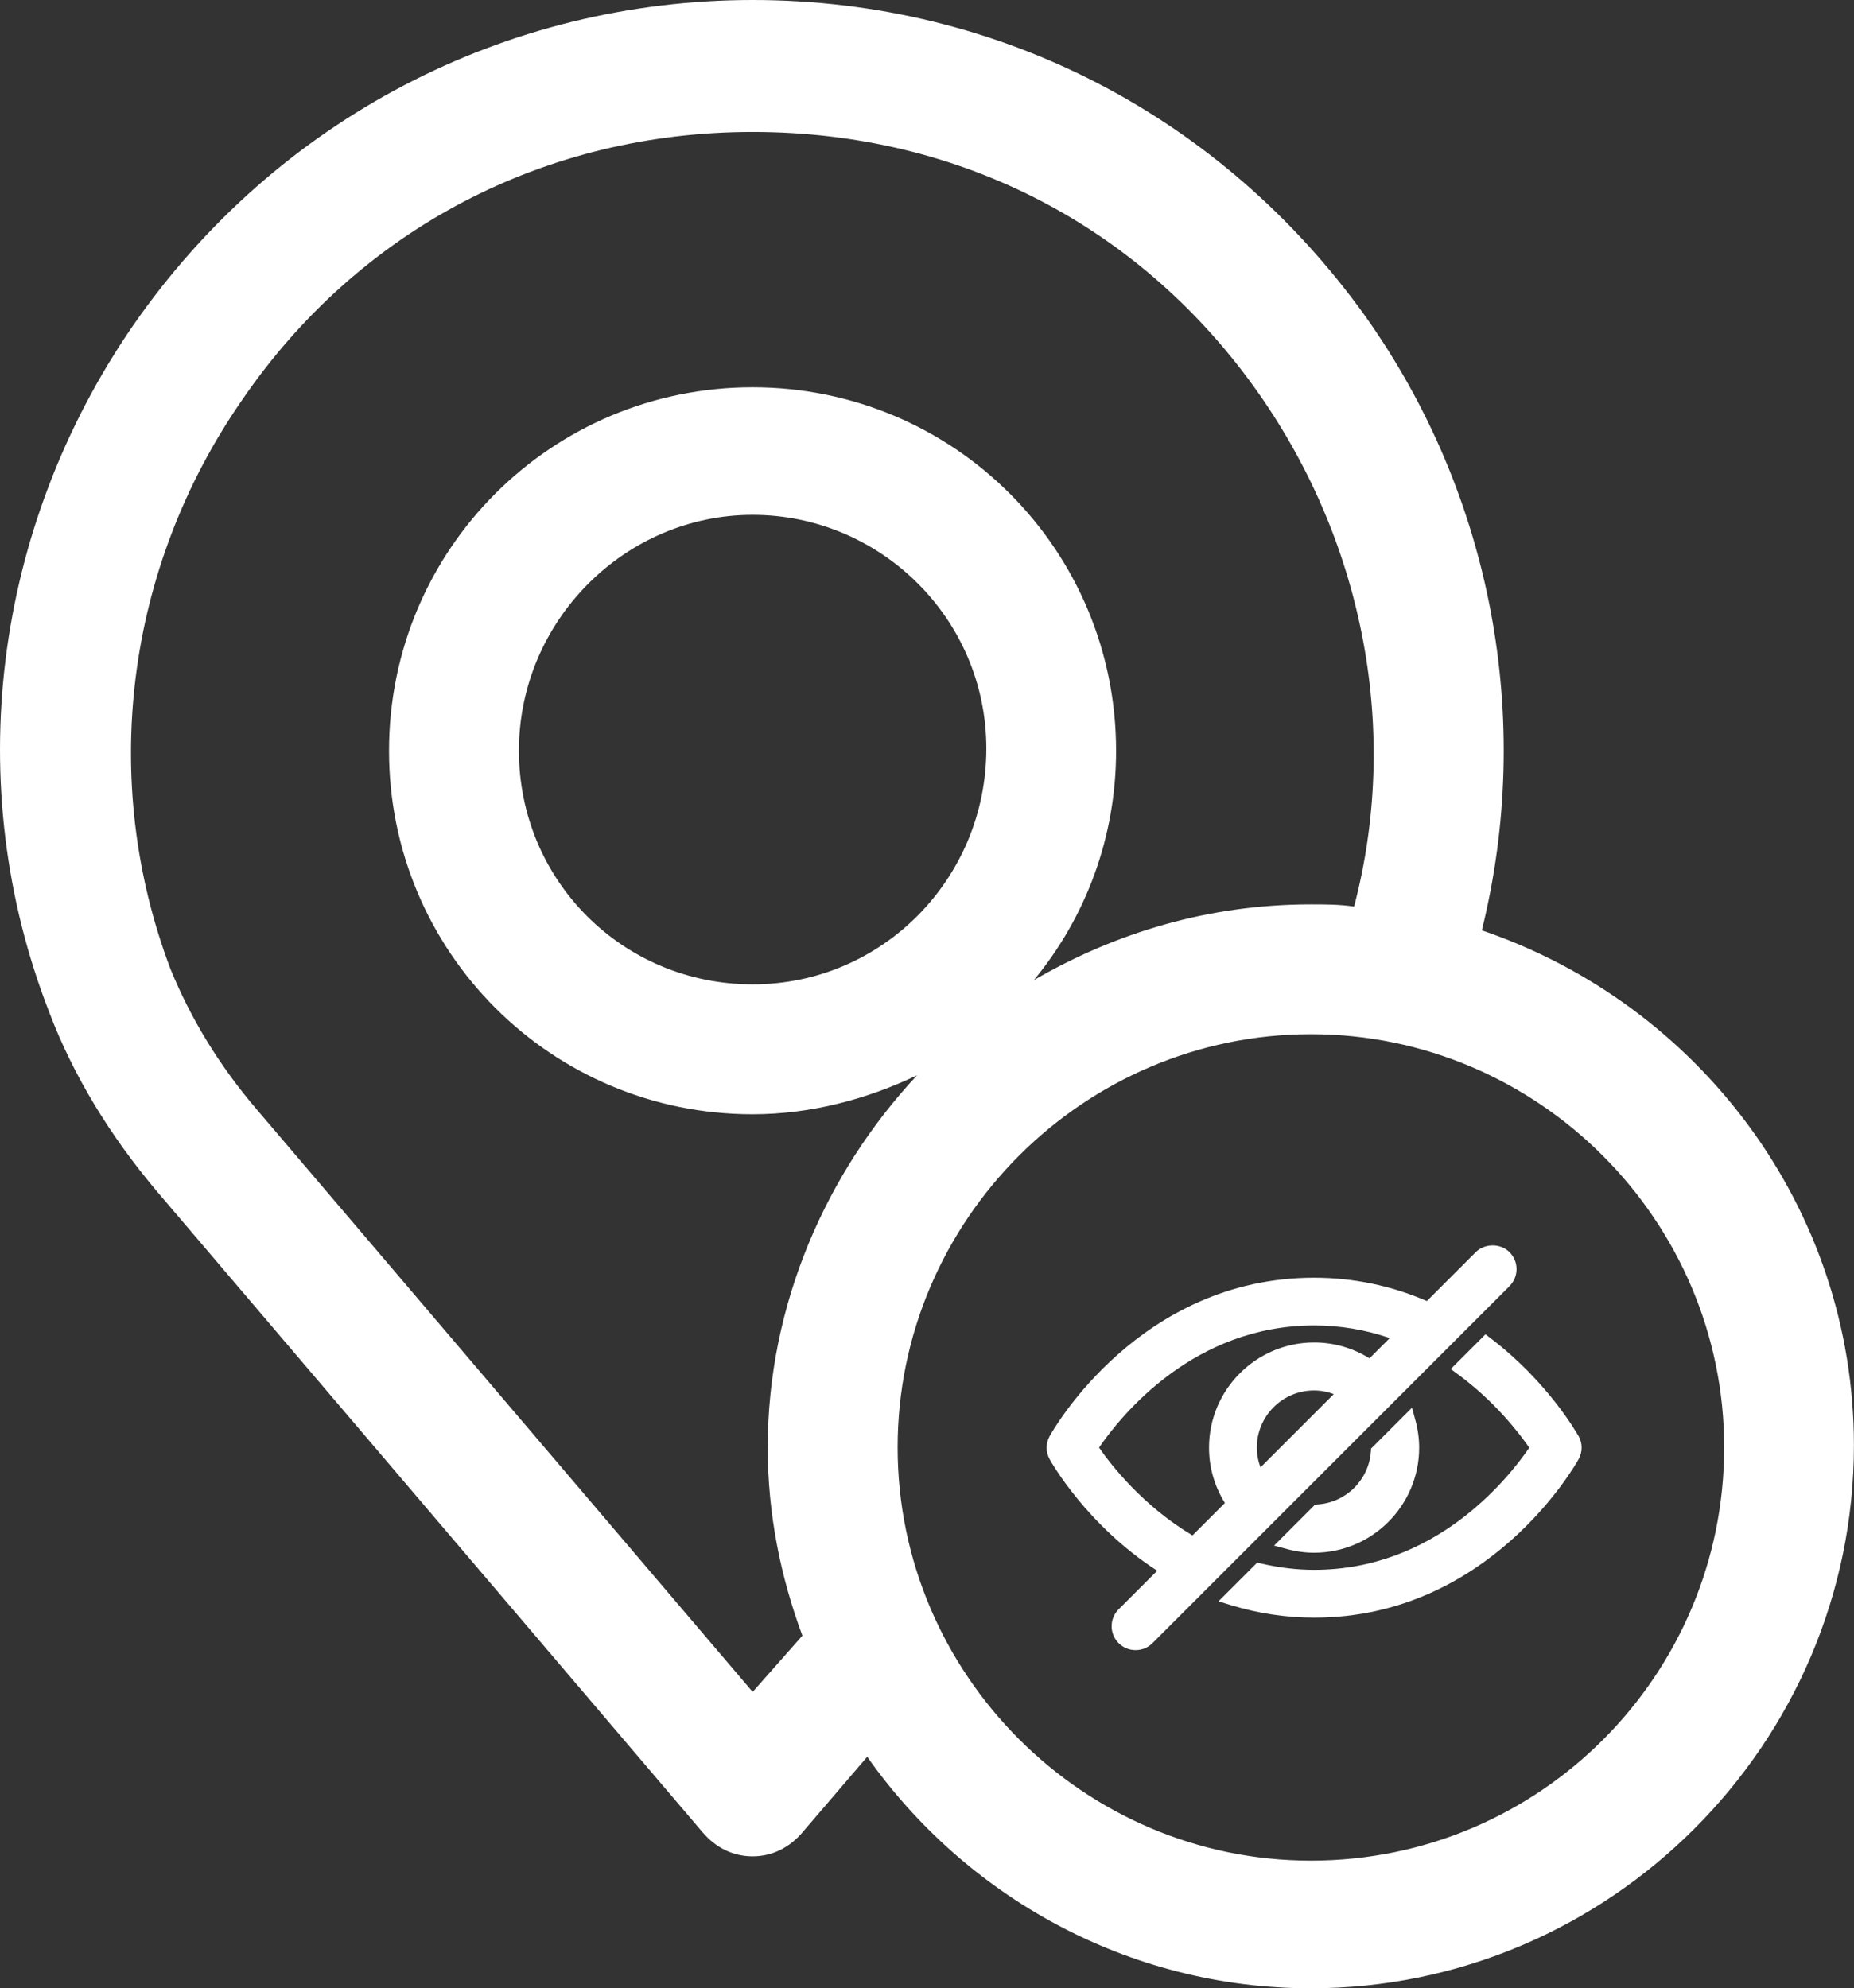 <?xml version="1.0" encoding="UTF-8"?>
<svg id="Layer_2" data-name="Layer 2" xmlns="http://www.w3.org/2000/svg" viewBox="0 0 240.77 258.24">
  <rect x="0" y="0" width="240.77" height="258.24" fill="#333333" stroke="none"/>
  <defs>
    <style>
      .cls-1 {
        fill: #fff;
      }
    </style>
  </defs>
  <g id="Layer_1-2" data-name="Layer 1">
    <g>
      <path class="cls-1" d="m192.44,120.83c6.74-27.26,1.41-56.48-15.17-79.81C158.72,15.17,129.77,0,97.74,0S35.92,15.46,17.37,42.15C-.89,68.57-5.11,102,6.41,131.51c3.09,8.15,7.87,16.02,14.05,23.32l70.81,83.18c1.69,1.97,3.93,3.09,6.46,3.09s4.78-1.12,6.46-3.09l8.43-9.84c12.65,17.98,33.72,30.07,57.61,30.07,38.78,0,70.53-31.75,70.53-70.53,0-30.91-20.23-57.32-48.33-66.88Zm-94.7,98.91l-64.35-75.59c-5.06-5.9-8.71-12.08-11.24-18.27-9.27-24.45-5.9-51.99,9.27-73.9,15.17-22.2,39.34-34.84,66.32-34.84s50.58,12.36,65.75,34c13.77,19.67,18.27,44.12,12.36,66.6-1.97-.28-3.65-.28-5.62-.28-13.21,0-25.29,3.65-35.97,9.84,6.74-8.15,10.68-18.55,10.68-29.79,0-26.13-21.08-47.21-47.21-47.21s-47.21,21.08-47.21,47.21,21.08,47.21,47.21,47.21c7.59,0,14.89-1.97,21.36-5.06-11.8,12.65-19.39,29.79-19.39,48.33,0,8.71,1.69,16.86,4.5,24.45l-6.46,7.31Zm0-91.89c-16.86,0-30.35-13.49-30.35-30.35s13.77-30.63,30.35-30.63,30.35,13.49,30.35,30.35-13.49,30.63-30.35,30.63Zm72.5,113.81c-29.51,0-53.67-24.17-53.67-53.67s24.17-53.67,53.67-53.67,53.67,24.17,53.67,53.67c0,29.51-23.89,53.67-53.67,53.67Z"/>
      <g>
        <path class="cls-1" d="m196.04,167.03c1.21-1.21,1.21-3.18,0-4.39-1.17-1.18-3.22-1.18-4.4,0l-6.34,6.34c-4.64-2.01-9.57-3.03-14.65-3.03-22.64,0-33.87,19.73-34.33,20.57-.53.95-.53,2.08,0,3.02.2.36,4.8,8.54,13.96,14.47l-5.01,5.01c-1.21,1.21-1.21,3.18,0,4.39.59.59,1.37.91,2.2.91s1.61-.32,2.2-.91l46.37-46.37h0Zm-22.83,14.04l-9.51,9.51c-.32-.83-.48-1.68-.48-2.56,0-4.1,3.33-7.43,7.43-7.43.87,0,1.73.16,2.56.48Zm-16.2,6.95c0,2.56.71,5.02,2.06,7.19l-4.21,4.21c-6.44-3.84-10.58-9.16-12.13-11.41,3-4.37,12.38-15.86,27.93-15.86,3.35,0,6.65.55,9.82,1.64l-2.63,2.63c-2.17-1.35-4.63-2.06-7.19-2.06-7.52,0-13.65,6.12-13.65,13.65Z"/>
        <path class="cls-1" d="m204.99,186.51c-.16-.28-3.96-7.03-11.39-12.68l-.69-.53-4.51,4.51.94.69c4.74,3.49,7.86,7.51,9.26,9.53-3,4.37-12.38,15.86-27.93,15.86-2.27,0-4.51-.27-6.86-.81l-.54-.13-5.03,5.03,1.59.49c3.54,1.08,7.18,1.63,10.84,1.63,22.65,0,33.87-19.73,34.33-20.57.53-.95.53-2.07,0-3.02Z"/>
        <path class="cls-1" d="m178.06,188.14l-.03.37c-.25,3.67-3.21,6.63-6.88,6.88l-.37.03-5.32,5.32,1.67.45c1.18.32,2.37.48,3.52.48,7.52,0,13.65-6.12,13.65-13.65,0-1.15-.16-2.34-.48-3.52l-.45-1.67-5.32,5.32Z"/>
      </g>
    </g>
  </g>
</svg>